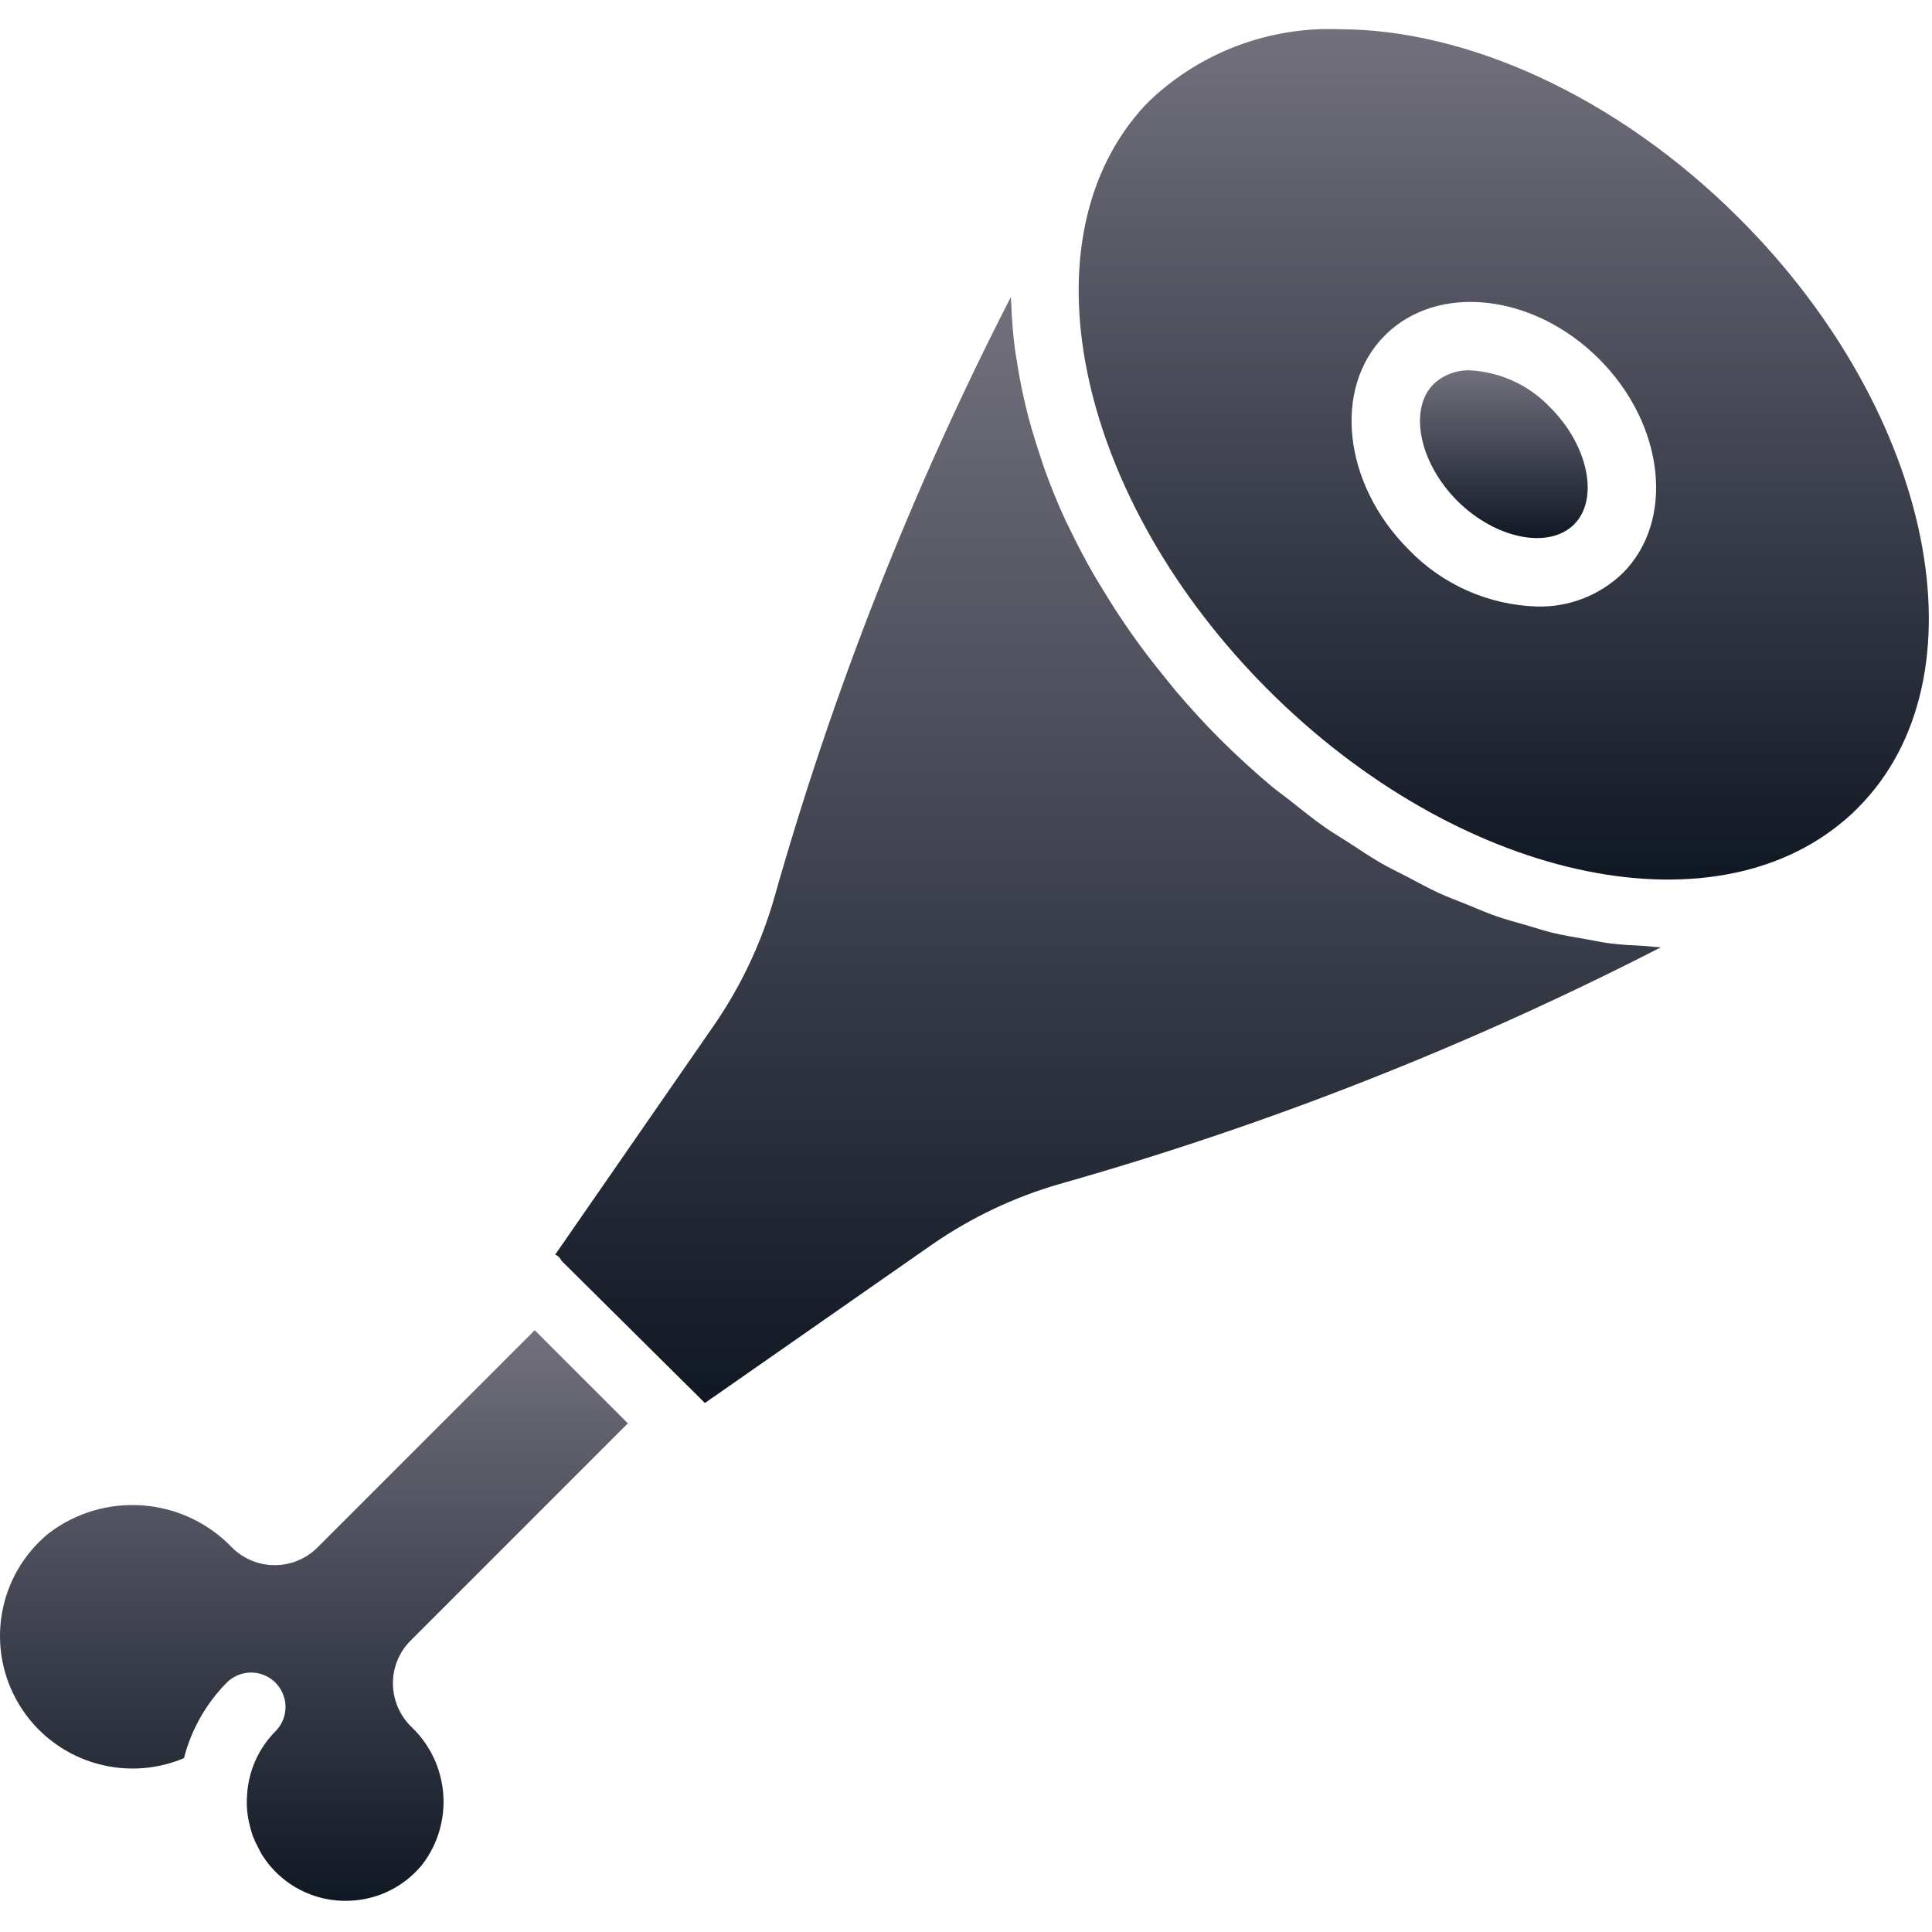 <svg width="513" height="513" viewBox="0 0 513 513" fill="none" xmlns="http://www.w3.org/2000/svg">
<g clip-path="url(#clip0_10025_65580)">
<path d="M427.15 250.45C425.207 250.198 423.234 249.747 421.275 249.406C418.262 248.879 415.263 248.41 412.22 247.675C410.005 247.141 407.777 246.389 405.553 245.745C402.728 244.926 399.914 244.192 397.08 243.198C394.592 242.326 392.11 241.218 389.622 240.213C387.039 239.168 384.456 238.229 381.881 237.042C379.143 235.78 376.437 234.266 373.716 232.844C371.403 231.635 369.078 230.549 366.784 229.226C363.788 227.498 360.853 225.505 357.898 223.585C355.922 222.3 353.916 221.151 351.962 219.781C348.634 217.448 345.398 214.836 342.151 212.258C340.634 211.054 339.071 209.986 337.575 208.729C332.873 204.779 328.283 200.572 323.806 196.11C319.755 192.059 315.974 187.877 312.347 183.63C311.199 182.285 310.14 180.912 309.034 179.55C306.613 176.568 304.276 173.563 302.063 170.509C300.925 168.938 299.822 167.366 298.739 165.779C296.665 162.739 294.715 159.675 292.847 156.586C291.95 155.102 291.018 153.631 290.168 152.137C287.862 148.081 285.732 144.001 283.779 139.896C283.545 139.404 283.261 138.918 283.032 138.426C280.902 133.834 279.048 129.227 277.374 124.618C276.863 123.212 276.453 121.814 275.986 120.409C274.902 117.152 273.907 113.906 273.055 110.663C272.628 109.036 272.245 107.422 271.877 105.801C271.167 102.675 270.583 99.576 270.095 96.484C269.857 94.975 269.588 93.468 269.403 91.97C268.937 88.198 268.656 84.472 268.531 80.783C268.51 80.167 268.397 79.527 268.385 78.914C242.19 129.958 221.127 183.476 205.506 238.682C202.026 250.699 196.621 262.073 189.501 272.361L147.43 333.12L147.492 333.181C148.201 333.467 148.766 334.027 149.058 334.734L186.092 371.468L186.105 371.476L186.113 371.488L187.172 372.538L247.561 330.413C257.85 323.297 269.223 317.893 281.24 314.413C336.452 298.793 389.977 277.728 441.026 251.529C439.546 251.502 438.012 251.261 436.516 251.178C433.407 251.004 430.314 250.863 427.15 250.45Z" fill="url(#paint0_linear_10025_65580)"/>
<path d="M461.882 58.039C429.266 25.423 389.351 7.762 355.646 7.762C337.032 7.036 318.91 13.84 305.374 26.638L305.371 26.643L305.316 26.696C304.343 27.627 303.421 28.608 302.552 29.637C271.481 65.682 286.579 133.021 336.735 183.182C386.891 233.334 454.257 248.441 490.052 217.557C491.177 216.62 492.25 215.621 493.266 214.566C527.766 180.066 513.686 109.843 461.882 58.039ZM430.882 152.182C424.806 158.062 416.624 161.256 408.172 161.048C395.242 160.671 382.977 155.233 374.016 145.905C356.61 128.494 353.797 102.985 367.739 89.039C381.685 75.093 407.19 77.896 424.605 95.316C442.007 112.727 444.829 138.244 430.882 152.182Z" fill="url(#paint1_linear_10025_65580)"/>
<path d="M390.485 98.343C386.859 98.185 383.322 99.491 380.668 101.968C373.972 108.673 376.842 122.87 386.945 132.977C397.052 143.075 411.244 145.95 417.954 139.254C424.65 132.558 421.776 118.352 411.677 108.245C406.137 102.358 398.554 98.815 390.485 98.343Z" fill="url(#paint2_linear_10025_65580)"/>
<path d="M166.714 377.939L141.986 353.207L84.306 410.887C78.032 417.159 67.861 417.159 61.587 410.887C48.676 397.447 27.735 395.837 12.922 407.146C-0.622 418.218 -3.979 437.557 5.042 452.546C14.063 467.535 32.722 473.623 48.847 466.84C50.789 459.268 54.708 452.349 60.203 446.79C62.513 444.481 65.879 443.579 69.033 444.424C72.188 445.269 74.652 447.734 75.497 450.888C76.342 454.043 75.44 457.409 73.131 459.718C68.776 464.111 66.122 469.907 65.641 476.074C65.53 477.264 65.499 478.46 65.547 479.654C65.586 480.442 65.663 481.227 65.772 482.009C65.926 483.075 66.145 484.13 66.429 485.169C66.637 485.947 66.834 486.726 67.114 487.485C67.54 488.582 68.039 489.649 68.609 490.679C68.93 491.282 69.19 491.909 69.562 492.492C74.601 500.522 83.596 505.192 93.063 504.692C100.503 504.357 107.445 500.857 112.139 495.076C120.613 483.991 119.41 468.31 109.344 458.647C106.157 455.6 104.347 451.387 104.331 446.977C104.317 442.715 106.01 438.625 109.032 435.62L166.714 377.939Z" fill="url(#paint3_linear_10025_65580)"/>
</g>
<defs>
<linearGradient id="paint0_linear_10025_65580" x1="294.228" y1="78.914" x2="294.228" y2="372.538" gradientUnits="userSpaceOnUse">
<stop stop-color="#72707D"/>
<stop offset="1" stop-color="#101824"/>
</linearGradient>
<linearGradient id="paint1_linear_10025_65580" x1="399.289" y1="7.709" x2="399.289" y2="233.552" gradientUnits="userSpaceOnUse">
<stop stop-color="#72707D"/>
<stop offset="1" stop-color="#101824"/>
</linearGradient>
<linearGradient id="paint2_linear_10025_65580" x1="399.31" y1="98.33" x2="399.31" y2="142.875" gradientUnits="userSpaceOnUse">
<stop stop-color="#72707D"/>
<stop offset="1" stop-color="#101824"/>
</linearGradient>
<linearGradient id="paint3_linear_10025_65580" x1="83.357" y1="353.207" x2="83.357" y2="504.728" gradientUnits="userSpaceOnUse">
<stop stop-color="#72707D"/>
<stop offset="1" stop-color="#101824"/>
</linearGradient>
<clipPath id="clip0_10025_65580">
<rect width="512.159" height="512.159" fill="white" transform="translate(0 0.139)"/>
</clipPath>
</defs>
</svg>
